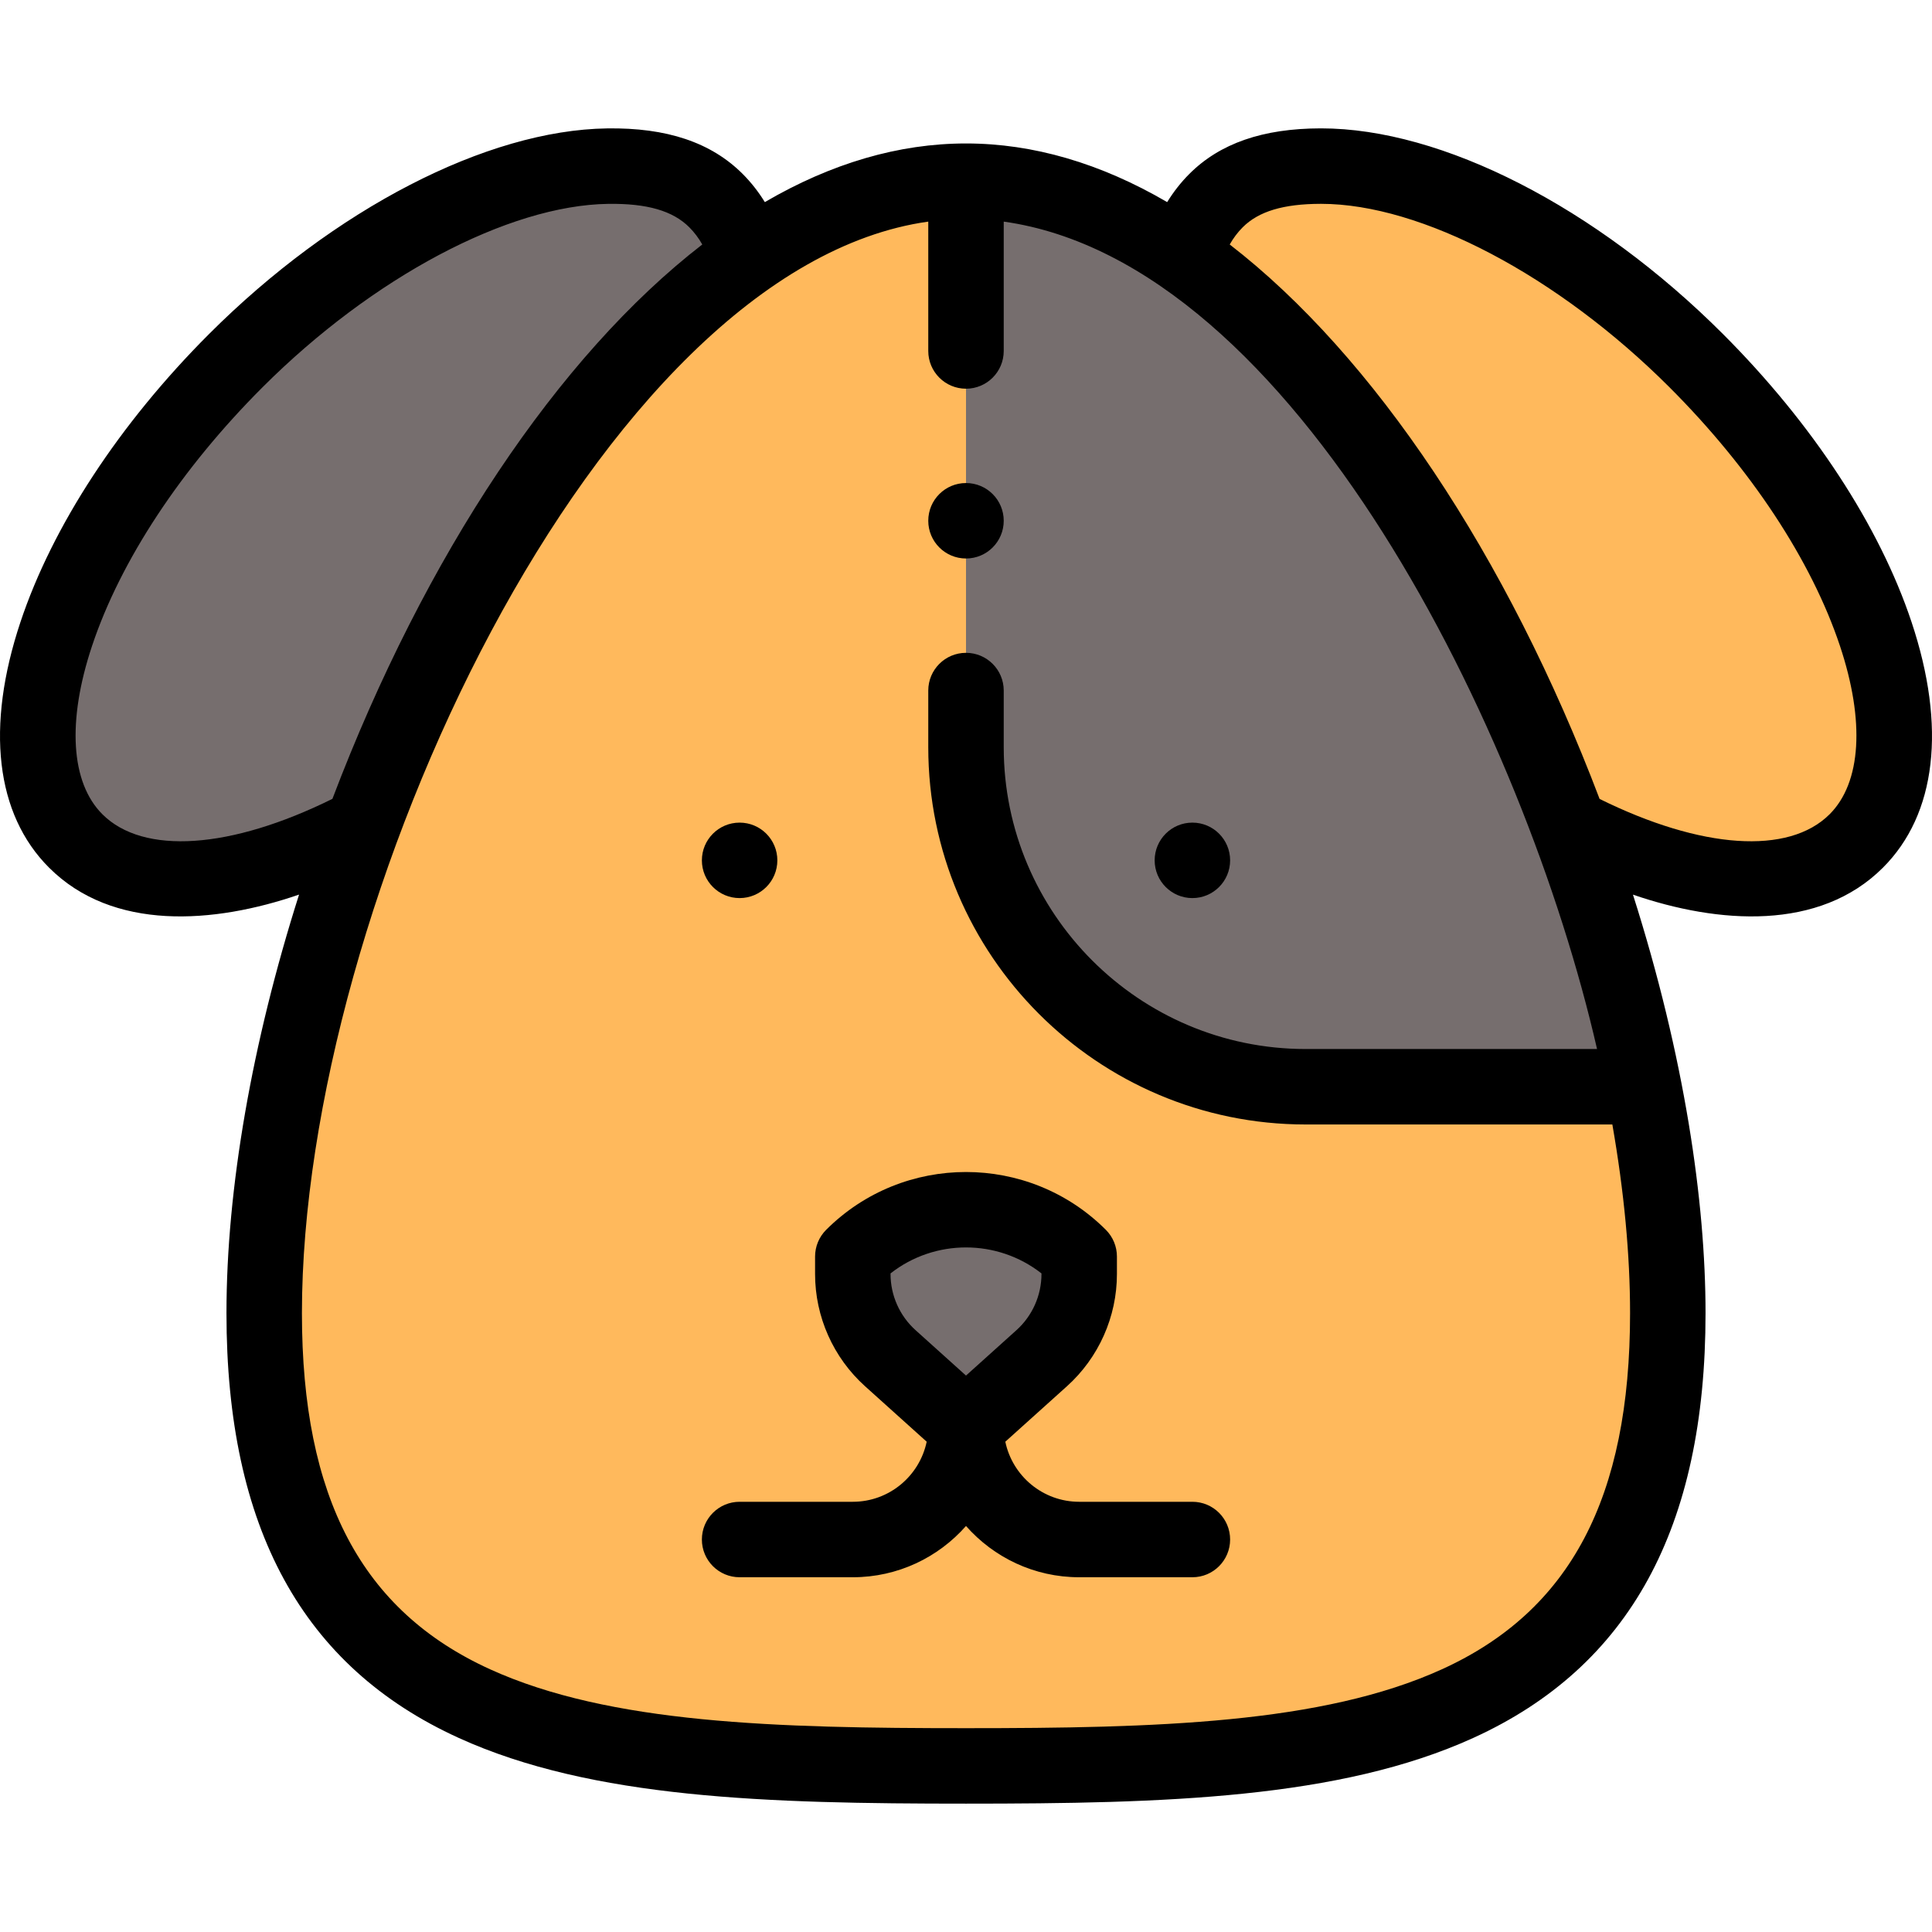 <svg id="Capa_1" enable-background="new 0 0 512.041 512.041" height="512" viewBox="0 0 512.041 512.041" width="512" xmlns="http://www.w3.org/2000/svg"><g><g><path d="m189.761 53.171c-6.98-6.99-16.95-9.31-28.74-9.14-27.76.4-65.64 18.67-98.54 51.56-46.86 46.87-65.86 103.85-42.42 127.28 15.19 15.2 44.51 12.55 76.02-3.99l102.15-150.6v-.01c-1.58-5.9-4.38-11.01-8.47-15.1z" fill="#766e6e"/><path d="m449.561 95.591c-33.29-33.29-71.69-51.62-99.54-51.57-11.35.02-20.96 2.36-27.74 9.15-4.09 4.09-6.89 9.2-8.47 15.1v.01c-18.35-12.83-37.81-20.26-57.79-20.26s-39.44 7.43-57.79 20.26c-73.641 51.454-128.21 188.108-128.21 279.74 0 115.98 86.59 120 186 120s186-4.02 186-120c0-42.154-11.3-89.312-26.03-129.04l.07-.03c31.47 16.48 60.74 19.1 75.92 3.92 23.44-23.43 4.44-80.41-42.42-127.28z" fill="#ffb95c"/><g fill="#766e6e"><path d="m435.641 288.021h-89.62c-49.71 0-90-40.29-90-90v-150c85.546 0 158.731 133.818 179.62 240z"/><path d="m286.021 333.021v4.64c0 8.5-3.61 16.61-9.93 22.3l-20.07 18.06-20.07-18.06c-6.32-5.69-9.93-13.8-9.93-22.3v-4.64c16.57-16.57 43.43-16.57 60 0z"/></g></g><g><circle cx="316.021" cy="228.021" r="10"/><circle cx="196.021" cy="228.021" r="10"/><path d="m316.021 398.021h-30c-9.631 0-17.692-6.844-19.58-15.924l16.341-14.704c8.414-7.575 13.239-18.412 13.239-29.732v-4.64c0-2.652-1.054-5.196-2.929-7.071-20.441-20.44-53.701-20.44-74.143 0-1.875 1.875-2.929 4.419-2.929 7.071v4.64c0 11.32 4.826 22.157 13.241 29.733l16.339 14.703c-1.888 9.079-9.949 15.924-19.58 15.924h-30c-5.523 0-10 4.477-10 10s4.477 10 10 10h30c11.938 0 22.665-5.264 30-13.585 7.335 8.321 18.062 13.585 30 13.585h30c5.523 0 10-4.477 10-10s-4.476-10-9.999-10zm-80-60.36v-.167c11.698-9.179 28.302-9.179 40 0v.167c0 5.661-2.413 11.08-6.619 14.866l-13.381 12.041-13.379-12.04c-4.208-3.788-6.621-9.206-6.621-14.867z"/><path d="m456.632 88.519c-33.628-33.628-74.419-54.499-106.497-54.499-.043 0-.089 0-.132 0-15.323.028-26.706 3.98-34.794 12.08-2.247 2.248-4.195 4.75-5.871 7.463-17.654-10.308-35.543-15.542-53.317-15.542-17.775 0-35.664 5.235-53.317 15.542-1.675-2.713-3.622-5.213-5.867-7.459-8.341-8.353-20.115-12.314-35.96-12.073-31.895.46-72.307 21.339-105.468 54.489-23.741 23.747-41.494 50.857-49.987 76.338-9.274 27.821-6.585 50.936 7.566 65.081 16.896 16.907 43.669 14.929 66.272 7.156-12.46 39.185-19.239 77.902-19.239 110.926 0 56.912 20.143 93.742 61.58 112.595 35.377 16.096 81.807 17.405 134.42 17.405s99.042-1.31 134.42-17.405c41.437-18.853 61.58-55.683 61.58-112.595 0-29.547-5.536-67.868-19.236-110.914 22.664 7.785 49.399 9.702 66.265-7.163 14.155-14.149 16.843-37.264 7.569-65.085-8.493-25.482-26.245-52.592-49.987-76.34zm-429.501 127.279c-8.393-8.389-9.39-24.651-2.735-44.615 7.531-22.593 23.568-46.928 45.155-68.52 29.171-29.162 65.131-48.251 91.614-48.633 10.303-.147 17.143 1.824 21.525 6.212 1.329 1.33 2.474 2.854 3.436 4.554-38.17 29.503-73.496 82.372-98.024 146.924-26.938 13.334-50.102 14.955-60.971 4.078zm355.028 226.613c-31.728 14.436-75.897 15.61-126.138 15.61s-94.41-1.174-126.138-15.61c-34.018-15.477-49.862-45.47-49.862-94.39 0-108.473 78.458-277.013 166-289.288v34.286c0 5.523 4.477 10 10 10s10-4.477 10-10v-34.286c77.282 10.836 138.145 135.73 157.247 219.288h-77.247c-44.112 0-80-35.888-80-80v-15.001c0-5.523-4.477-10-10-10s-10 4.477-10 10v15.001c0 55.14 44.86 100 100 100h81.305c3.115 17.831 4.695 34.619 4.695 50 0 48.92-15.844 78.913-49.862 94.39zm102.751-226.611c-10.868 10.868-34.038 9.256-60.969-4.063-24.515-64.551-59.841-117.425-98.025-146.941.963-1.701 2.109-3.227 3.441-4.559 4.217-4.223 10.789-6.198 20.682-6.216h.099c26.557 0 62.794 19.083 92.352 48.64 21.589 21.594 37.626 45.929 45.157 68.522 6.654 19.964 5.657 36.226-2.737 44.617z"/><circle cx="256.02" cy="138.02" r="10"/></g></g></svg>